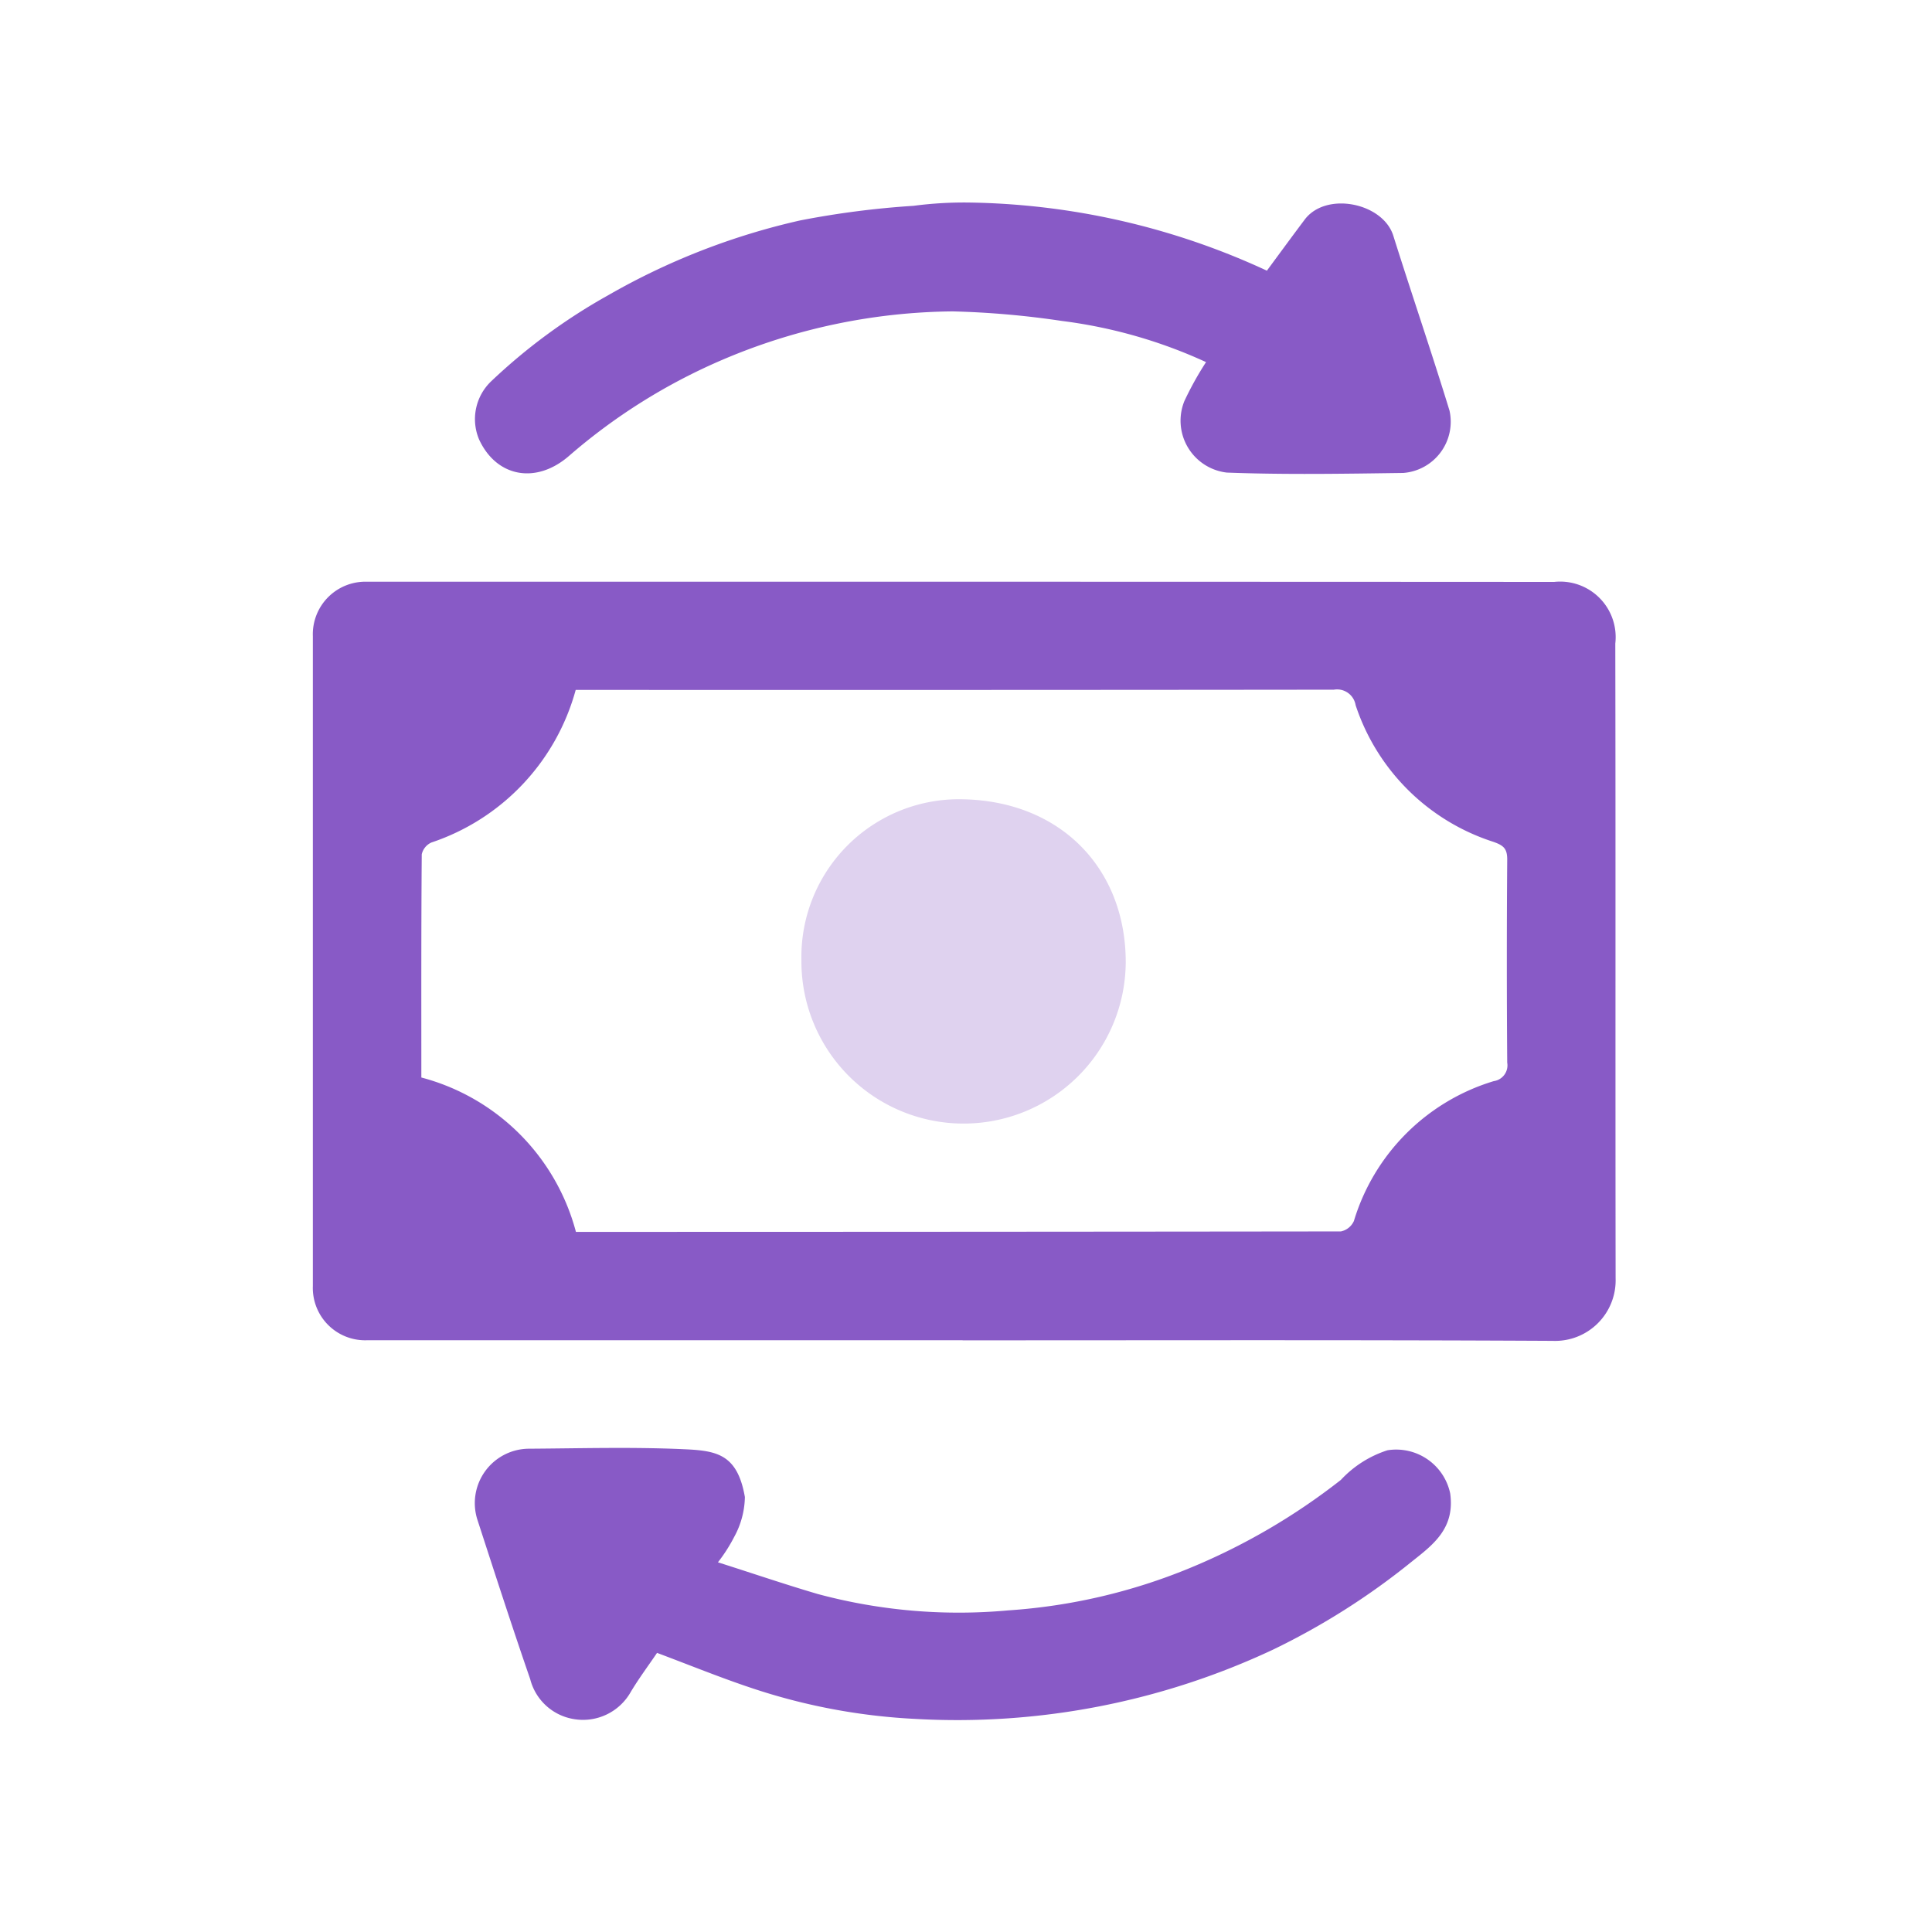 <svg xmlns="http://www.w3.org/2000/svg" width="105" height="105" viewBox="0 0 105 105"><g id="Group_165" data-name="Group 165" transform="translate(1601 -770)"><g id="Artboard_8" data-name="Artboard 8" transform="translate(-1584.012 781.017)"><path id="Path_101" data-name="Path 101" d="M35.325,125.066H2.979a2.844,2.844,0,0,1-2.964-2.94q0-17.664,0-35.326a2.856,2.856,0,0,1,2.952-2.957q32.257-.007,64.511.01A3.017,3.017,0,0,1,70.8,87.2c.022,11.5,0,23,.017,34.5A3.291,3.291,0,0,1,67.4,125.1c-10.69-.057-21.379-.027-32.071-.029Zm-21.018-5.889q20.8,0,41.579-.025a.994.994,0,0,0,.708-.568,11.372,11.372,0,0,1,7.6-7.6.867.867,0,0,0,.732-1.008q-.041-5.519,0-11.044c0-.6-.214-.764-.762-.956a11.631,11.631,0,0,1-7.477-7.425,1.021,1.021,0,0,0-1.182-.841q-20.19.022-40.377.012H14.3a12.1,12.1,0,0,1-7.841,8.293.927.927,0,0,0-.526.642c-.032,4.046-.022,8.094-.022,12.13a11.8,11.8,0,0,1,8.4,8.384Z" transform="translate(0 -63.244)" fill="#885ac6"></path><path id="Path_102" data-name="Path 102" d="M45.729,286.525c-.457.676-.978,1.372-1.423,2.114a2.978,2.978,0,0,1-3.144,1.47,2.934,2.934,0,0,1-2.323-2.163c-.991-2.868-1.925-5.759-2.864-8.647a2.958,2.958,0,0,1,2.817-3.876c2.795-.017,5.594-.1,8.384.027,1.782.079,2.922.248,3.331,2.6a4.663,4.663,0,0,1-.578,2.161,8.731,8.731,0,0,1-.887,1.386c1.888.6,3.645,1.2,5.425,1.723a29.507,29.507,0,0,0,10.353.89,31.347,31.347,0,0,0,9.79-2.269,34.794,34.794,0,0,0,8.288-4.823,5.931,5.931,0,0,1,2.532-1.61,3,3,0,0,1,3.409,2.345c.265,1.9-.919,2.78-2.089,3.707a38.7,38.7,0,0,1-7.529,4.778,40.38,40.38,0,0,1-19.484,3.768,33.126,33.126,0,0,1-8.866-1.676c-1.706-.568-3.372-1.249-5.142-1.912Z" transform="translate(-27.012 -207.706)" fill="#885ac6"></path><path id="Path_103" data-name="Path 103" d="M78.862,3.7c.705-.956,1.374-1.87,2.055-2.777,1.165-1.556,4.26-.917,4.82.87,1,3.176,2.079,6.324,3.055,9.507a2.791,2.791,0,0,1-2.517,3.387c-3.2.044-6.393.1-9.584-.02a2.839,2.839,0,0,1-2.308-3.888,17.483,17.483,0,0,1,1.177-2.116A26.741,26.741,0,0,0,67.72,6.425a48.057,48.057,0,0,0-5.946-.519A32.573,32.573,0,0,0,49.318,8.519a31.8,31.8,0,0,0-8.369,5.233c-1.8,1.571-3.957,1.16-4.9-.89A2.841,2.841,0,0,1,36.7,9.713a31.571,31.571,0,0,1,6.351-4.675A37.516,37.516,0,0,1,53.5.963,48.3,48.3,0,0,1,59.661.169,21.074,21.074,0,0,1,62.654-.01a39.767,39.767,0,0,1,16.205,3.7Z" transform="translate(-27.002 0)" fill="#885ac6"></path><path id="Path_105" data-name="Path 105" d="M108,140.7a8.569,8.569,0,0,1,8.532-8.743c5.528,0,9.109,3.766,9.094,8.886A8.812,8.812,0,1,1,108,140.7Z" transform="translate(-81.433 -99.538)" fill="#dfd2ef"></path></g><g id="Rectangle_97" data-name="Rectangle 97" transform="translate(-1601 770)" fill="#fff" stroke="#707070" stroke-width="1" opacity="0"><rect width="105" height="105" stroke="none"></rect><rect x="0.5" y="0.5" width="104" height="104" fill="none"></rect></g></g></svg>